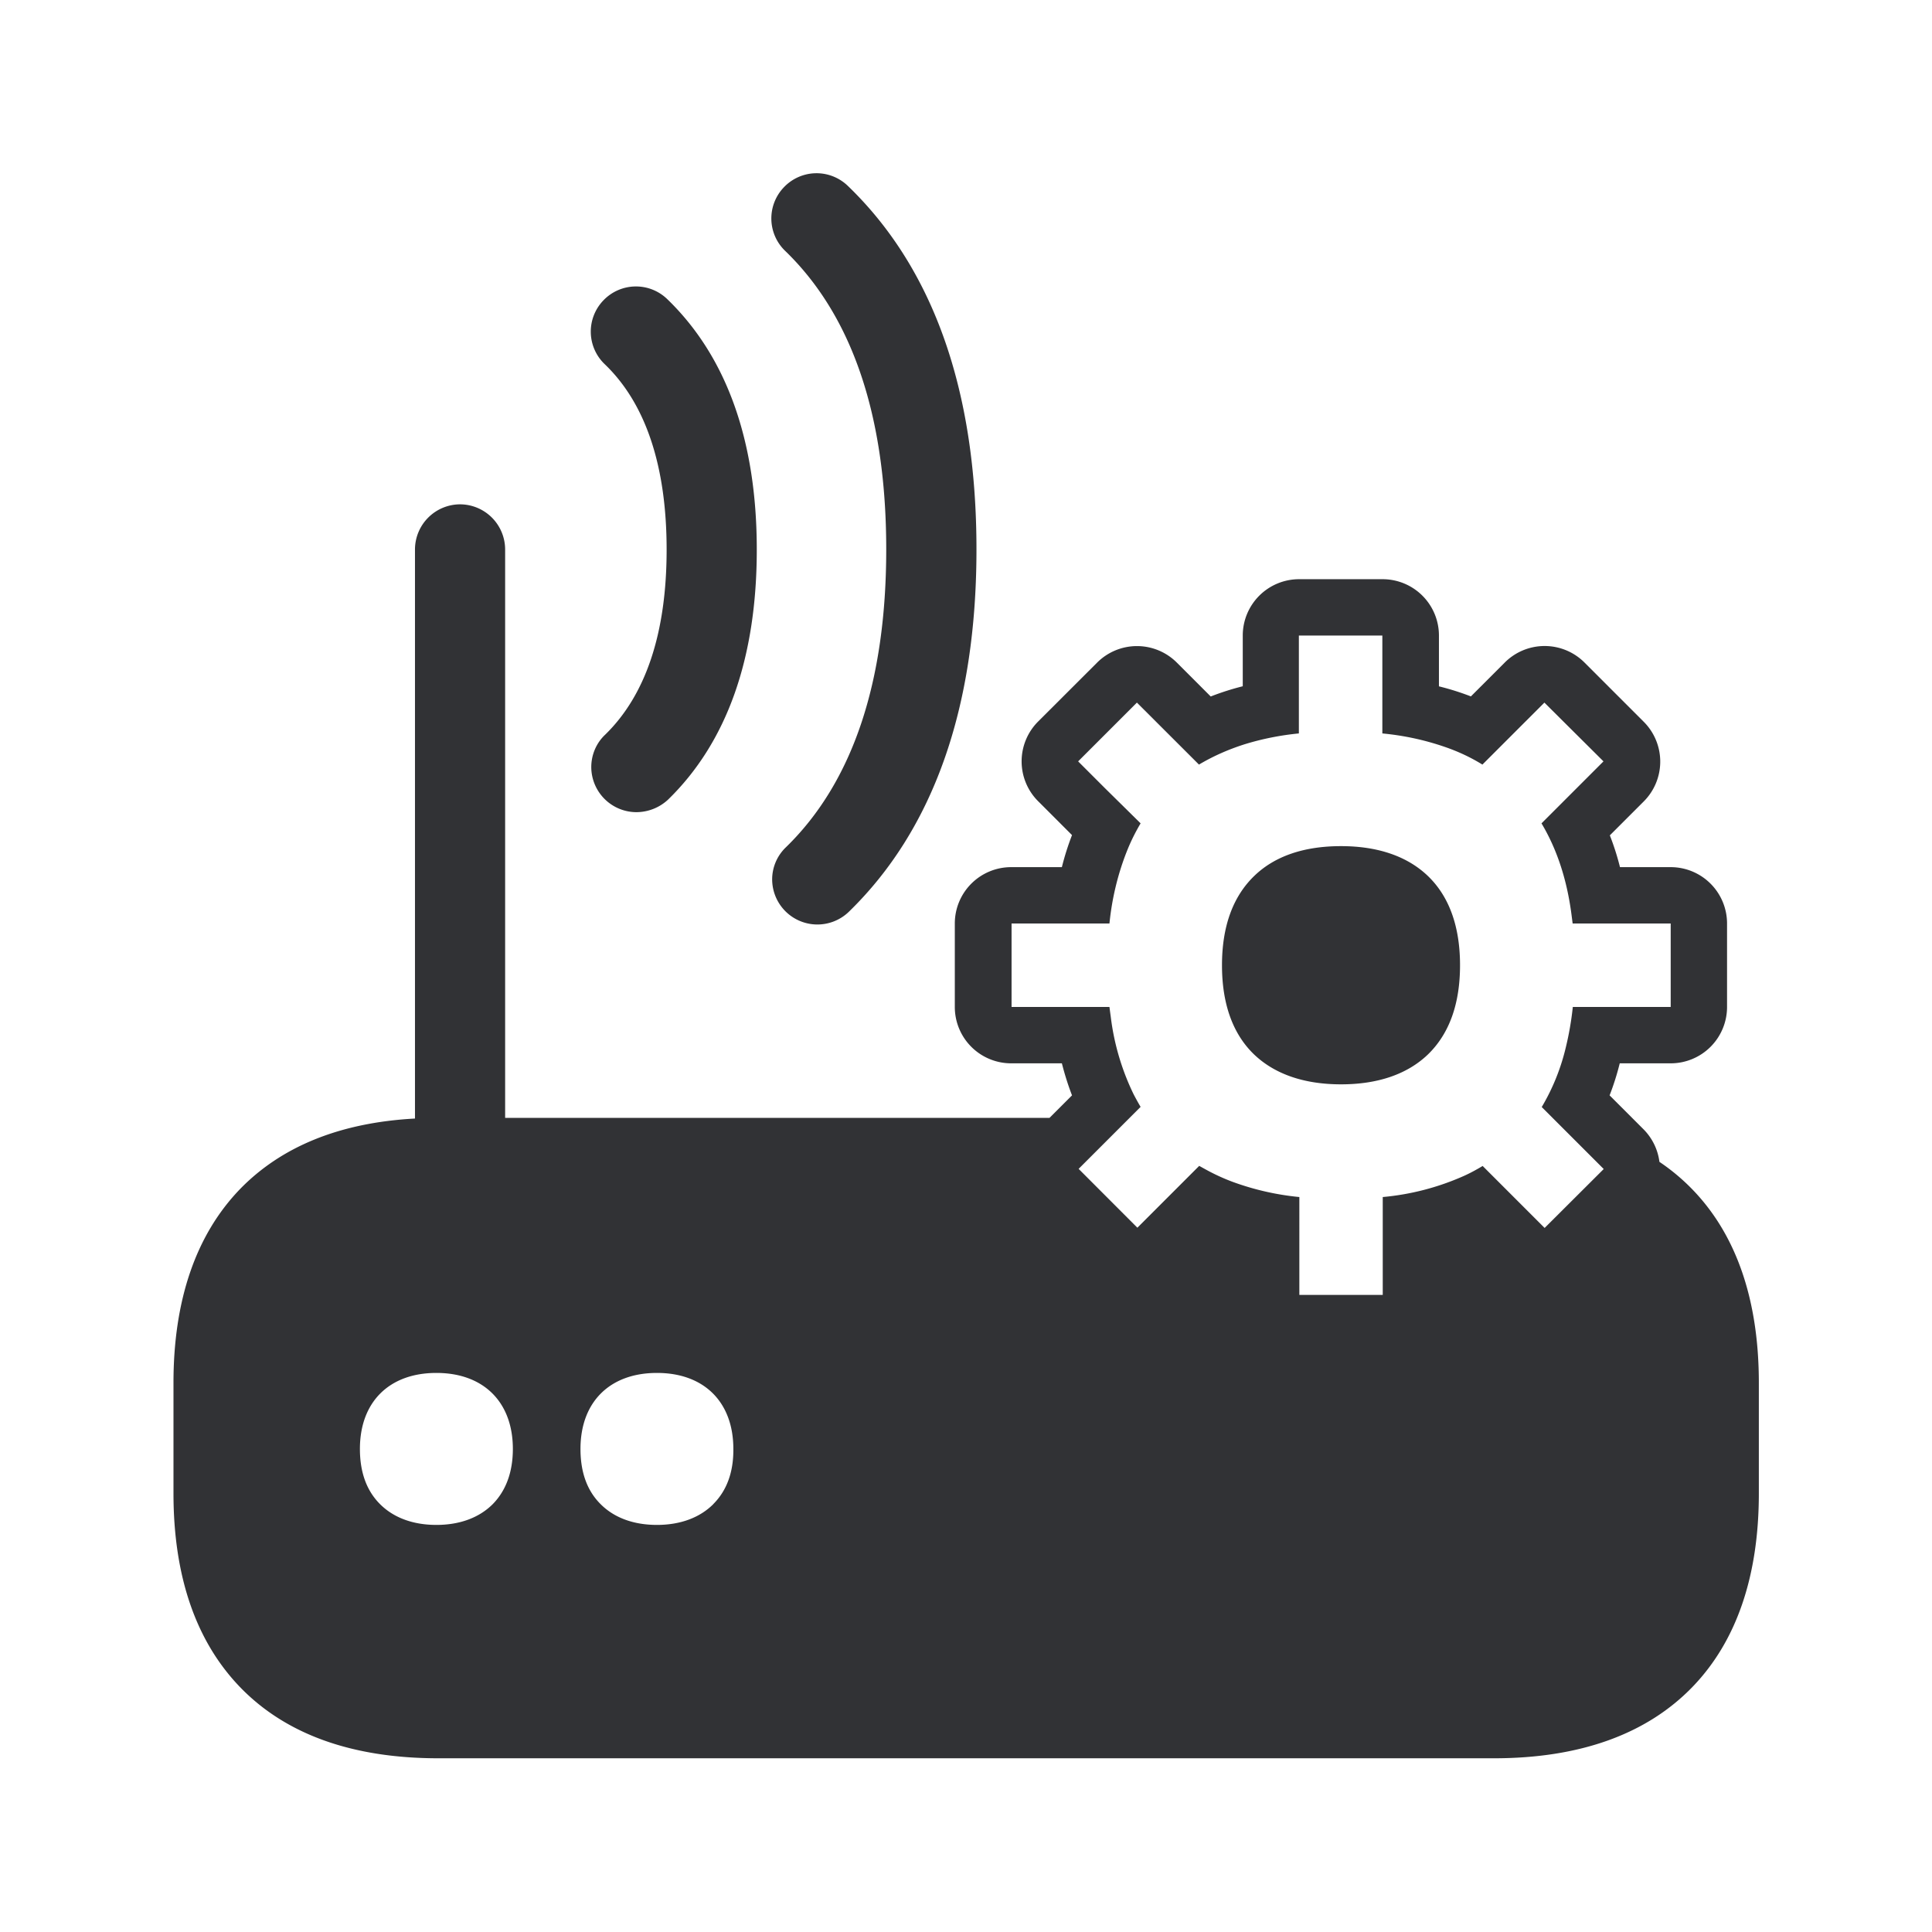 <svg xmlns="http://www.w3.org/2000/svg" width="24" height="24" fill="none"><path fill="#313235" d="M9.592 10.926a.562.562 0 0 0 .95.403c1.053-1.022 1.588-2.537 1.588-4.504 0-1.975-.536-3.493-1.597-4.515a.559.559 0 0 0-.793.014.559.559 0 0 0 .014.793c.832.804 1.255 2.05 1.255 3.708 0 1.653-.42 2.897-1.246 3.7a.553.553 0 0 0-.171.401ZM7.905 10.089a.562.562 0 0 1-.56-.56c0-.152.062-.298.171-.401.507-.493.765-1.266.765-2.3 0-1.034-.258-1.815-.77-2.305a.559.559 0 0 1-.014-.793.559.559 0 0 1 .792-.014c.737.712 1.112 1.76 1.112 3.112 0 1.35-.372 2.395-1.103 3.106a.58.58 0 0 1-.393.155ZM15.58 13.1c.255.243.62.37 1.079.37.46 0 .824-.127 1.078-.37.267-.258.4-.63.4-1.11 0-.479-.134-.854-.4-1.109-.254-.243-.619-.37-1.078-.37-.46 0-.824.124-1.078.37-.267.258-.401.63-.401 1.11 0 .479.134.854.4 1.109Z"/><path fill="#313235" d="M5.155 6.825v7.07c-.93.05-1.66.346-2.177.88-.546.568-.823 1.378-.823 2.403v1.373c0 1.028.277 1.834.823 2.403.569.591 1.398.888 2.468.888h13.112c1.07 0 1.9-.3 2.468-.888.546-.566.823-1.375.823-2.403v-1.373c0-1.025-.277-1.835-.823-2.4a2.56 2.56 0 0 0-.412-.345.699.699 0 0 0-.199-.406l-.42-.42a3.27 3.27 0 0 0 .126-.398h.633a.7.7 0 0 0 .7-.7v-1.037a.7.7 0 0 0-.7-.7h-.63a3.221 3.221 0 0 0-.126-.395l.42-.42a.7.7 0 0 0 0-.992l-.734-.734a.7.7 0 0 0-.992 0l-.42.42a3.28 3.28 0 0 0-.397-.125v-.63a.7.7 0 0 0-.7-.701h-1.037a.7.7 0 0 0-.7.7v.63a3.278 3.278 0 0 0-.398.127l-.42-.42a.7.7 0 0 0-.992 0l-.731.73a.7.7 0 0 0 0 .992l.42.42a3.28 3.28 0 0 0-.126.398h-.63a.7.7 0 0 0-.7.7v1.037a.7.7 0 0 0 .7.7h.63c.034.134.076.269.126.398l-.28.28H6.275V6.825a.562.562 0 0 0-.56-.56.562.562 0 0 0-.56.56Zm.266 12.118c-.291 0-.532-.09-.7-.258-.168-.168-.25-.398-.25-.686 0-.583.364-.944.95-.944.585 0 .95.361.95.944 0 .286-.085.518-.25.686-.168.168-.409.258-.7.258Zm3.44-.258c-.168.168-.41.258-.7.258-.292 0-.533-.09-.7-.258-.169-.168-.25-.398-.25-.686 0-.583.364-.944.95-.944.585 0 .949.361.949.944.003.286-.081.518-.25.686Zm10.327-3.431-.77-.77c-.078.047-.157.09-.238.126a3.174 3.174 0 0 1-1.003.26v1.216h-1.036V14.87a3.343 3.343 0 0 1-.827-.188 2.508 2.508 0 0 1-.341-.157l-.076-.042-.768.768-.73-.731.77-.77a2.98 2.98 0 0 1-.09-.163 3.04 3.04 0 0 1-.28-.95 15.56 15.56 0 0 1-.017-.128h-1.216v-1.037h1.216c.031-.31.104-.616.219-.904.047-.118.103-.23.168-.34l-.446-.44-.33-.33.73-.73.771.77c.18-.107.37-.19.569-.253.218-.067.445-.112.672-.134V7.895h1.037v1.216c.266.025.526.081.778.168.163.056.32.129.465.219l.77-.77.734.73-.77.77c.185.309.311.678.37 1.113l.017.131h1.218v1.037h-1.216a3.791 3.791 0 0 1-.086.498 2.646 2.646 0 0 1-.3.745l.77.77-.734.732Z"/></svg>